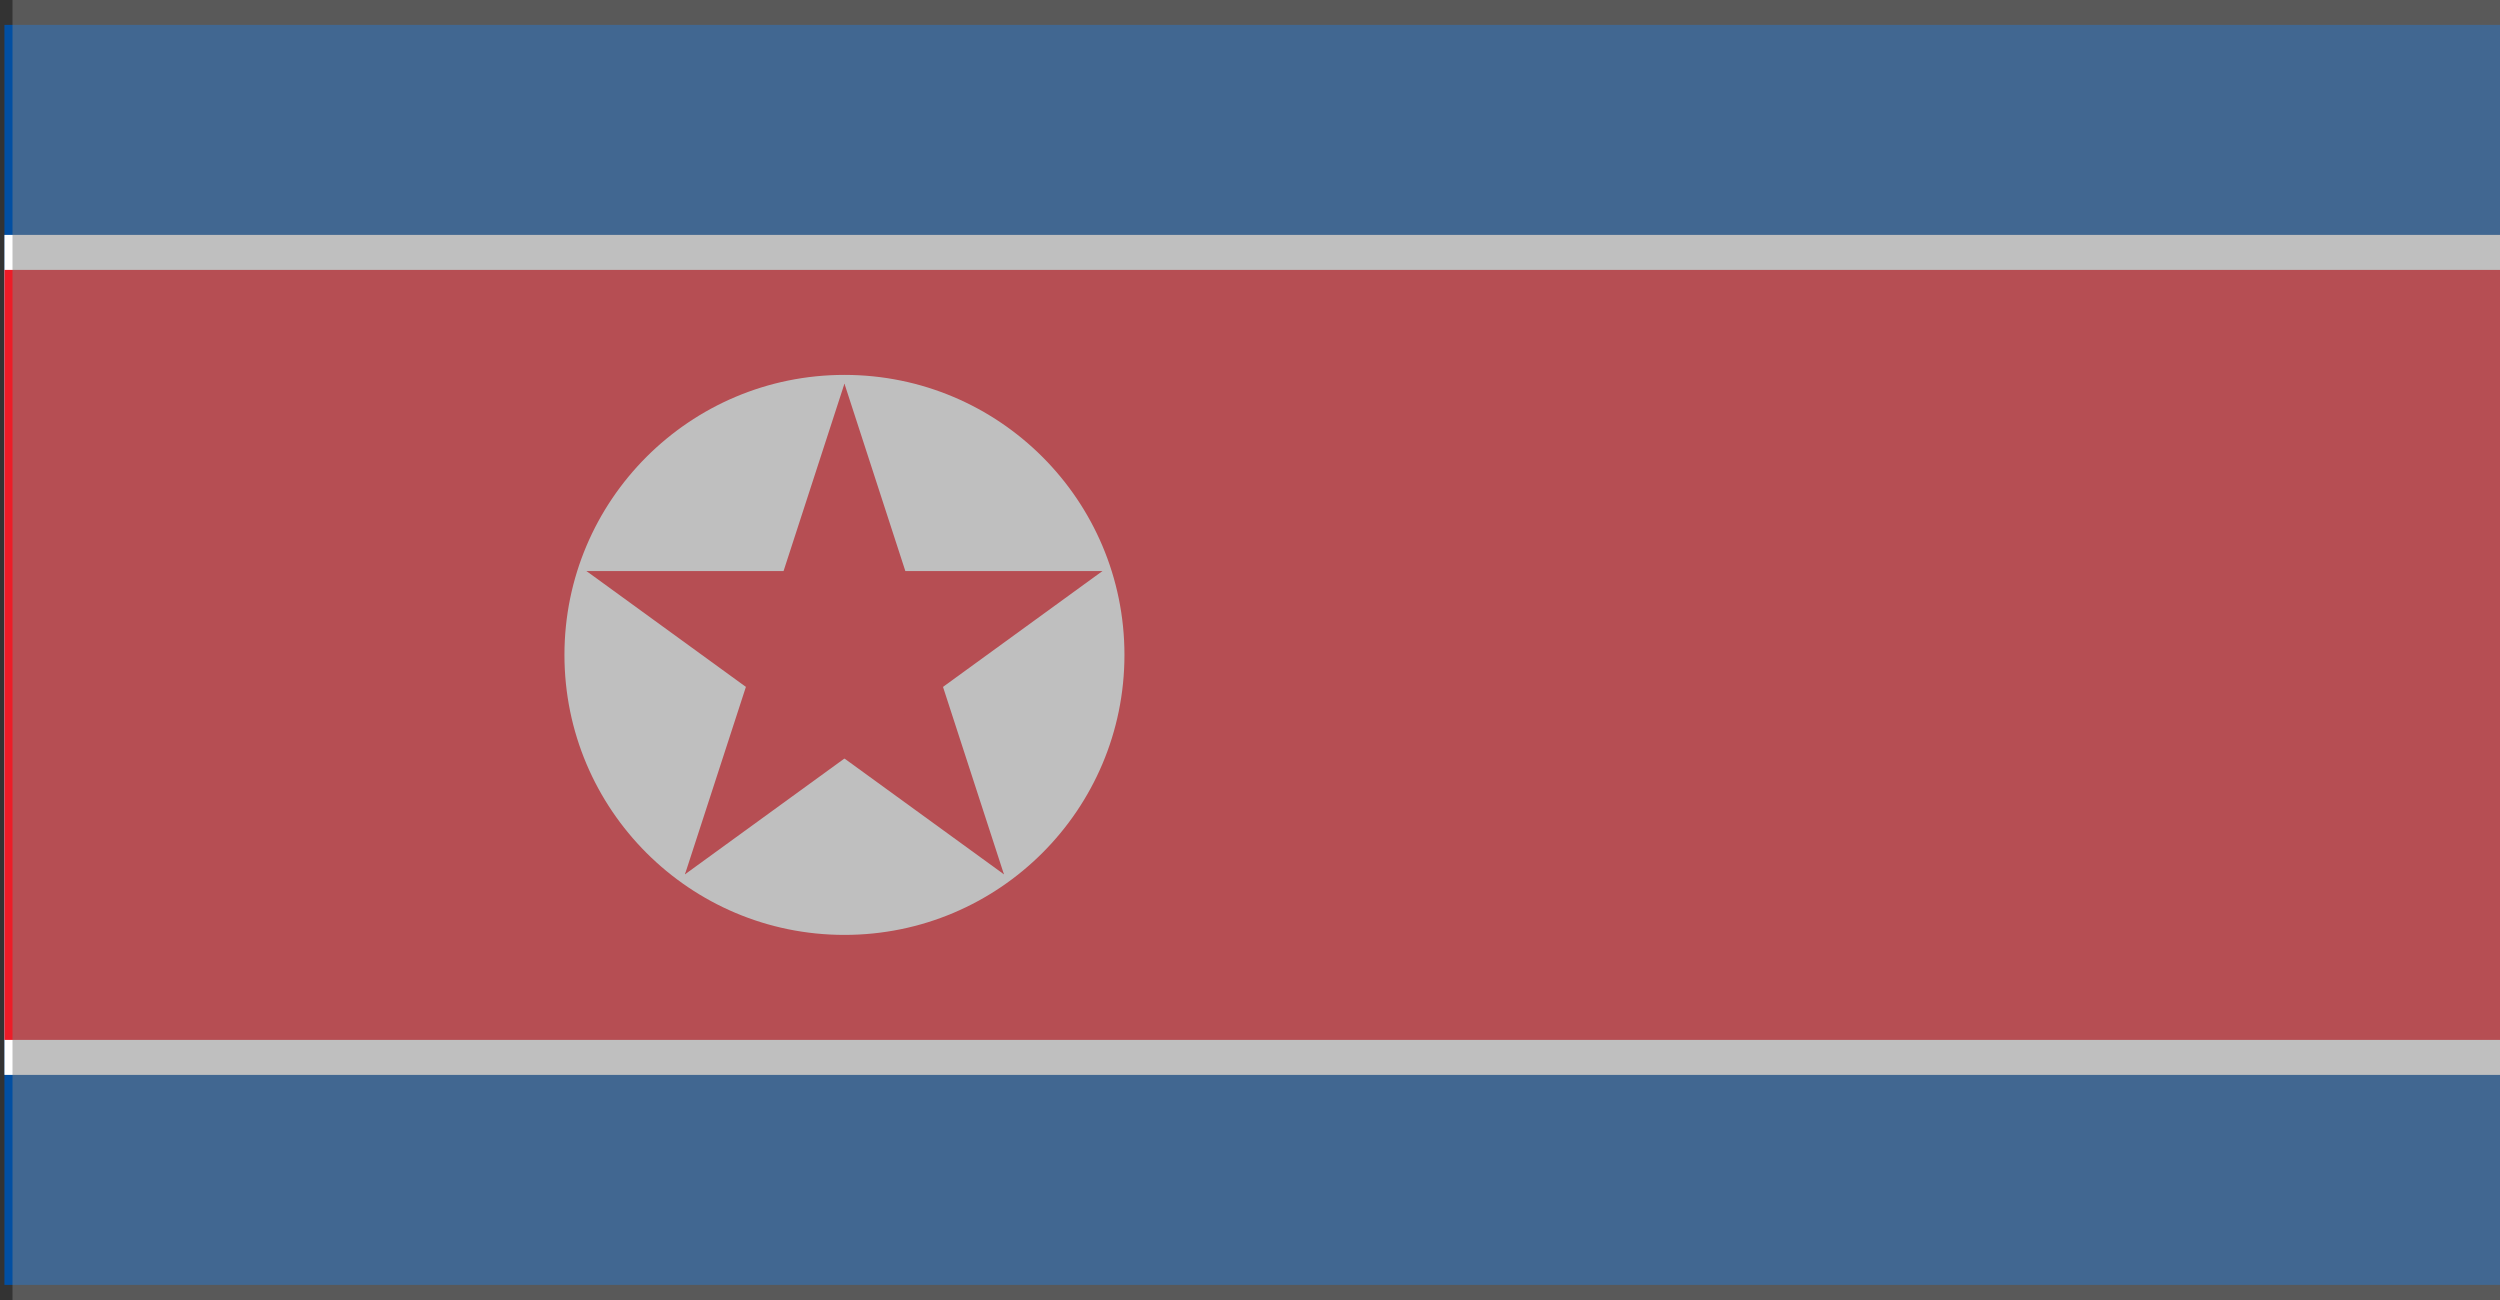 <?xml version="1.0" encoding="UTF-8" standalone="no"?>
<!-- Created with Inkscape (http://www.inkscape.org/) -->

<svg
   xmlns:dc="http://purl.org/dc/elements/1.1/"
   xmlns:cc="http://creativecommons.org/ns#"
   xmlns:rdf="http://www.w3.org/1999/02/22-rdf-syntax-ns#"
   xmlns:svg="http://www.w3.org/2000/svg"
   xmlns="http://www.w3.org/2000/svg"
   xmlns:xlink="http://www.w3.org/1999/xlink"
   xmlns:sodipodi="http://sodipodi.sourceforge.net/DTD/sodipodi-0.dtd"
   xmlns:inkscape="http://www.inkscape.org/namespaces/inkscape"
   id="svg3153"
   height="100%"
   viewBox="0 0 50 26"
   width="100%"
   version="1.1"
   inkscape:version="0.91 r13725"
   sodipodi:docname="north_korea.off.svg">
  <rect x="0" y="0" width="50" height="26" fill="#333333" stroke="none"/>
  <sodipodi:namedview
     pagecolor="#ffffff"
     bordercolor="#666666"
     borderopacity="1"
     objecttolerance="10"
     gridtolerance="10"
     guidetolerance="10"
     inkscape:pageopacity="0"
     inkscape:pageshadow="2"
     inkscape:window-width="1920"
     inkscape:window-height="1018"
     id="namedview45"
     showgrid="false"
     inkscape:zoom="16"
     inkscape:cx="15.317121"
     inkscape:cy="12.843319"
     inkscape:window-x="1672"
     inkscape:window-y="-8"
     inkscape:window-maximized="1"
     inkscape:current-layer="svg3153" />
  <defs
     id="defs3155">
    <polygon
       id="pt"
       style="fill:#ffffff;"
       points="0,-0.5,0.162,0,-0.162,0"
       transform="scale(0.062,0.062)" />
    <g
       id="star">
      <use
         id="use3159"
         xlink:href="#pt"
         transform="matrix(-0.809,-0.588,0.588,-0.809,0,0)"
         height="650"
         width="1235"
         y="0"
         x="0" />
      <use
         id="use3161"
         xlink:href="#pt"
         transform="matrix(0.309,-0.951,0.951,0.309,0,0)"
         height="650"
         width="1235"
         y="0"
         x="0" />
      <use
         id="use3163"
         xlink:href="#pt"
         height="650"
         width="1235"
         y="0"
         x="0" />
      <use
         id="use3165"
         xlink:href="#pt"
         transform="matrix(0.309,0.951,-0.951,0.309,0,0)"
         height="650"
         width="1235"
         y="0"
         x="0" />
      <use
         id="use3167"
         xlink:href="#pt"
         transform="matrix(-0.809,0.588,-0.588,-0.809,0,0)"
         height="650"
         width="1235"
         y="0"
         x="0" />
    </g>
    <g
       id="s5">
      <use
         id="use3170"
         xlink:href="#star"
         height="650"
         width="1235"
         y="0"
         x="-0.252" />
      <use
         id="use3172"
         xlink:href="#star"
         height="650"
         width="1235"
         y="0"
         x="-0.126" />
      <use
         id="use3174"
         xlink:href="#star"
         height="650"
         width="1235"
         y="0"
         x="0" />
      <use
         id="use3176"
         xlink:href="#star"
         height="650"
         width="1235"
         y="0"
         x="0.126" />
      <use
         id="use3178"
         xlink:href="#star"
         height="650"
         width="1235"
         y="0"
         x="0.252" />
    </g>
    <g
       id="s6">
      <use
         id="use3181"
         xlink:href="#s5"
         height="650"
         width="1235"
         y="0"
         x="-0.063" />
      <use
         id="use3183"
         xlink:href="#star"
         height="650"
         width="1235"
         y="0"
         x="0.315" />
    </g>
    <g
       id="x4">
      <use
         id="use3186"
         xlink:href="#s6"
         height="650"
         width="1235"
         y="0"
         x="0" />
      <use
         id="use3188"
         xlink:href="#s5"
         height="650"
         width="1235"
         y="0.054"
         x="0" />
      <use
         id="use3190"
         xlink:href="#s6"
         height="650"
         width="1235"
         y="0.108"
         x="0" />
      <use
         id="use3192"
         xlink:href="#s5"
         height="650"
         width="1235"
         y="0.162"
         x="0" />
    </g>
    <g
       id="u">
      <use
         id="use3195"
         xlink:href="#x4"
         height="650"
         width="1235"
         y="-0.216"
         x="0" />
      <use
         id="use3197"
         xlink:href="#x4"
         height="650"
         width="1235"
         y="0"
         x="0" />
      <use
         id="use3199"
         xlink:href="#s6"
         height="650"
         width="1235"
         y="0.216"
         x="0" />
    </g>
  </defs>
  <rect
     id="rect4"
     width="50.4"
     height="25.2"
     x="0.089"
     y="0.498"
     style="fill:#024fa2" />
  <rect
     id="rect6"
     y="4.698"
     width="50.4"
     height="16.8"
     x="0.089"
     style="fill:#ffffff" />
  <rect
     id="rect8"
     y="5.398"
     width="50.4"
     height="15.4"
     x="0.089"
     style="fill:#ed1c27" />
  <circle
     id="circle10"
     cy="13.098"
     cx="16.889"
     r="5.6"
     style="fill:#ffffff" />
  <g
     id="star-3"
     transform="matrix(5.425,0,0,5.425,16.889,13.098)"
     style="fill:#ed1c27">
    <g
       id="cone">
      <polygon
         id="triangle"
         points="0.5,1 0,0 0,1 "
         transform="matrix(0.951,0.309,-0.309,0.951,0,-1)" />
      <use
         id="use12"
         xlink:href="#triangle"
         transform="scale(-1,1)"
         x="0"
         y="0"
         width="100%"
         height="100%" />
    </g>
    <use
       id="use14"
       xlink:href="#cone"
       transform="matrix(0.309,0.951,-0.951,0.309,0,0)"
       x="0"
       y="0"
       width="100%"
       height="100%" />
    <use
       id="use16"
       xlink:href="#cone"
       transform="matrix(0.309,-0.951,0.951,0.309,0,0)"
       x="0"
       y="0"
       width="100%"
       height="100%" />
    <use
       id="use18"
       xlink:href="#cone"
       transform="matrix(-0.809,0.588,-0.588,-0.809,0,0)"
       x="0"
       y="0"
       width="100%"
       height="100%" />
    <use
       id="use20"
       xlink:href="#cone"
       transform="matrix(-0.809,-0.588,0.588,-0.809,0,0)"
       x="0"
       y="0"
       width="100%"
       height="100%" />
  </g>
  <rect
     id="rect3279"
     style="fill:#808080;fill-opacity:0.502;fill-rule:evenodd"
     height="26.25"
     width="50.5"
     y="-0.188"
     x="0.25" />
  <rect
     style="fill:#ffffff;fill-opacity:0"
     id="rect4331"
     width="0.625"
     height="0.125"
     x="-0.438"
     y="26" />
  <rect
     style="fill:#ffffff;fill-opacity:0"
     id="rect4333"
     width="0.25"
     height="0.062"
     x="-0.062"
     y="0.187" />
</svg>

